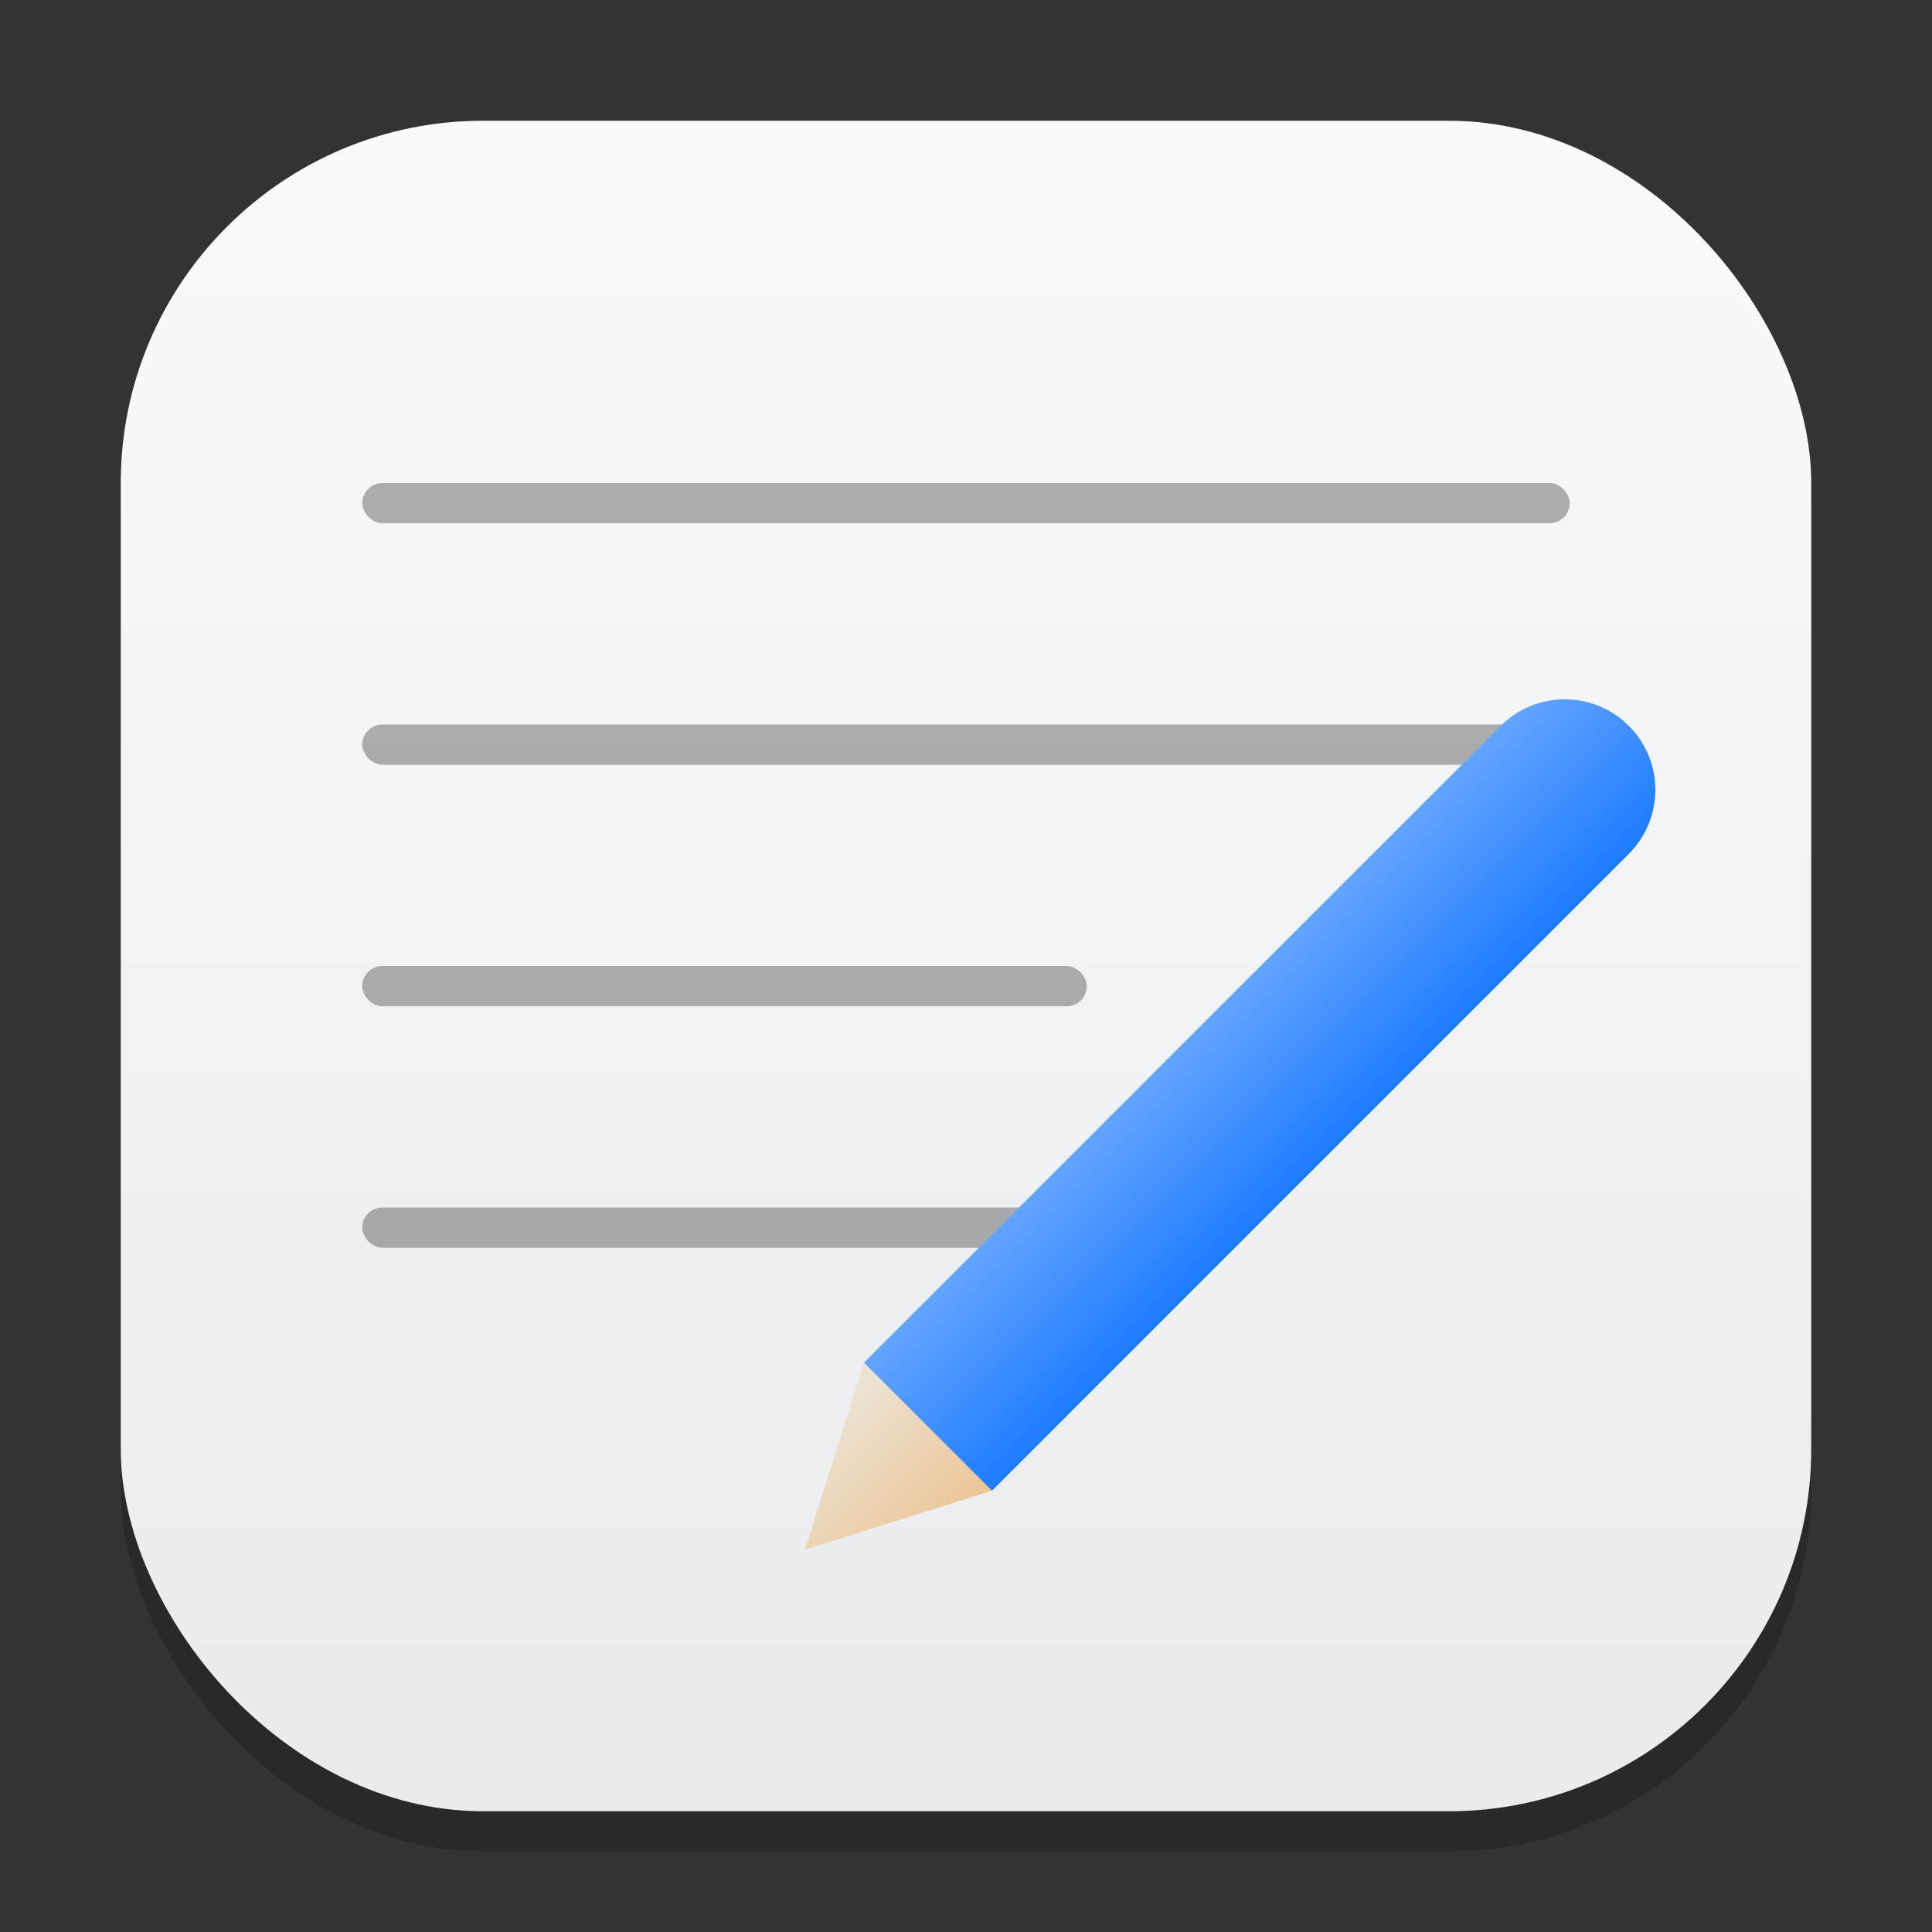 <?xml version="1.0" encoding="UTF-8" standalone="no"?>
<!-- Created with Inkscape (http://www.inkscape.org/) -->

<svg
   width="48"
   height="48"
   viewBox="0 0 48 48"
   version="1.1"
   id="svg1"
   inkscape:version="1.4.2 (ebf0e940d0, 2025-05-08)"
   sodipodi:docname="org.gnome.TextEditor.svg"
   xmlns:inkscape="http://www.inkscape.org/namespaces/inkscape"
   xmlns:sodipodi="http://sodipodi.sourceforge.net/DTD/sodipodi-0.dtd"
   xmlns:xlink="http://www.w3.org/1999/xlink"
   xmlns="http://www.w3.org/2000/svg"
   xmlns:svg="http://www.w3.org/2000/svg">
  <rect x="0" y="0" width="48" height="48" fill="#333333" stroke="none"/>
  <sodipodi:namedview
     id="namedview1"
     pagecolor="#ffffff"
     bordercolor="#000000"
     borderopacity="0.25"
     inkscape:showpageshadow="2"
     inkscape:pageopacity="0.0"
     inkscape:pagecheckerboard="0"
     inkscape:deskcolor="#d1d1d1"
     inkscape:document-units="px"
     inkscape:zoom="16.583333"
     inkscape:cx="23.96985"
     inkscape:cy="24"
     inkscape:window-width="1920"
     inkscape:window-height="1011"
     inkscape:window-x="0"
     inkscape:window-y="0"
     inkscape:window-maximized="1"
     inkscape:current-layer="svg1" />
  <defs
     id="defs1">
    <linearGradient
       inkscape:collect="always"
       id="linearGradient1606">
      <stop
         style="stop-color:#eaebed;stop-opacity:1;"
         offset="0"
         id="stop1602" />
      <stop
         style="stop-color:#f9fafa;stop-opacity:1;"
         offset="1"
         id="stop1604" />
    </linearGradient>
    <linearGradient
       inkscape:collect="always"
       xlink:href="#linearGradient1606"
       id="linearGradient4"
       x1="16"
       y1="30"
       x2="16"
       y2="2"
       gradientUnits="userSpaceOnUse"
       gradientTransform="scale(1.5)" />
    <linearGradient
       inkscape:collect="always"
       xlink:href="#linearGradient8"
       id="linearGradient7"
       x1="26.645"
       y1="14.477"
       x2="24.523"
       y2="12.355"
       gradientUnits="userSpaceOnUse"
       gradientTransform="matrix(1.5,0,0,1.5,0.5,-0.5)" />
    <linearGradient
       inkscape:collect="always"
       xlink:href="#linearGradient6"
       id="linearGradient9"
       x1="16.098"
       y1="25.023"
       x2="13.977"
       y2="22.902"
       gradientUnits="userSpaceOnUse"
       gradientTransform="matrix(1.5,0,0,1.5,0.5,-0.5)" />
    <linearGradient
       id="linearGradient6"
       inkscape:collect="always">
      <stop
         style="stop-color:#ecc596;stop-opacity:1;"
         offset="0"
         id="stop1" />
      <stop
         style="stop-color:#ece6d8;stop-opacity:1;"
         offset="1"
         id="stop2" />
    </linearGradient>
    <linearGradient
       inkscape:collect="always"
       id="linearGradient8">
      <stop
         style="stop-color:#1d7cff;stop-opacity:1;"
         offset="0"
         id="stop7" />
      <stop
         style="stop-color:#64a4ff;stop-opacity:1;"
         offset="1"
         id="stop8" />
    </linearGradient>
  </defs>
  <rect
     style="opacity:0.2;fill:#000000;stroke-width:2.625"
     id="rect1"
     width="42"
     height="42"
     x="3"
     y="4"
     ry="9" />
  <rect
     style="fill:url(#linearGradient4);stroke-width:1.5"
     id="rect2"
     width="42"
     height="42"
     x="3"
     y="3"
     ry="9" />
  <rect
     style="opacity:0.3;fill:#000000;stroke-width:1.225;stroke-linecap:round"
     id="rect3"
     width="30"
     height="1"
     x="9"
     y="12"
     ry="0.5" />
  <rect
     style="opacity:0.3;fill:#000000;stroke-width:1.225;stroke-linecap:round"
     id="rect4"
     width="30"
     height="1"
     x="9"
     y="18"
     ry="0.5" />
  <rect
     style="opacity:0.3;fill:#000000;stroke-width:0.866;stroke-linecap:round"
     id="rect5"
     width="18"
     height="1"
     x="9"
     y="24"
     ry="0.5" />
  <rect
     style="opacity:0.3;fill:#000000;stroke-width:0.866;stroke-linecap:round"
     id="rect6"
     width="18"
     height="1"
     x="9"
     y="30"
     ry="0.5" />
  <path
     id="path1"
     style="fill:url(#linearGradient7);stroke-width:0.562"
     d="m 38.876,17.374 c -0.576,1e-6 -1.151,0.22 -1.591,0.659 l -15.82,15.82 0.372,2.728 2.81,0.454 15.82,-15.82 c 0.879,-0.879 0.879,-2.303 0,-3.182 C 40.027,17.594 39.452,17.374 38.876,17.374 Z" />
  <path
     id="path2"
     style="fill:url(#linearGradient9);stroke-width:0.562"
     d="M 21.465,33.853 20,38.5 24.646,37.035 Z" />
</svg>
